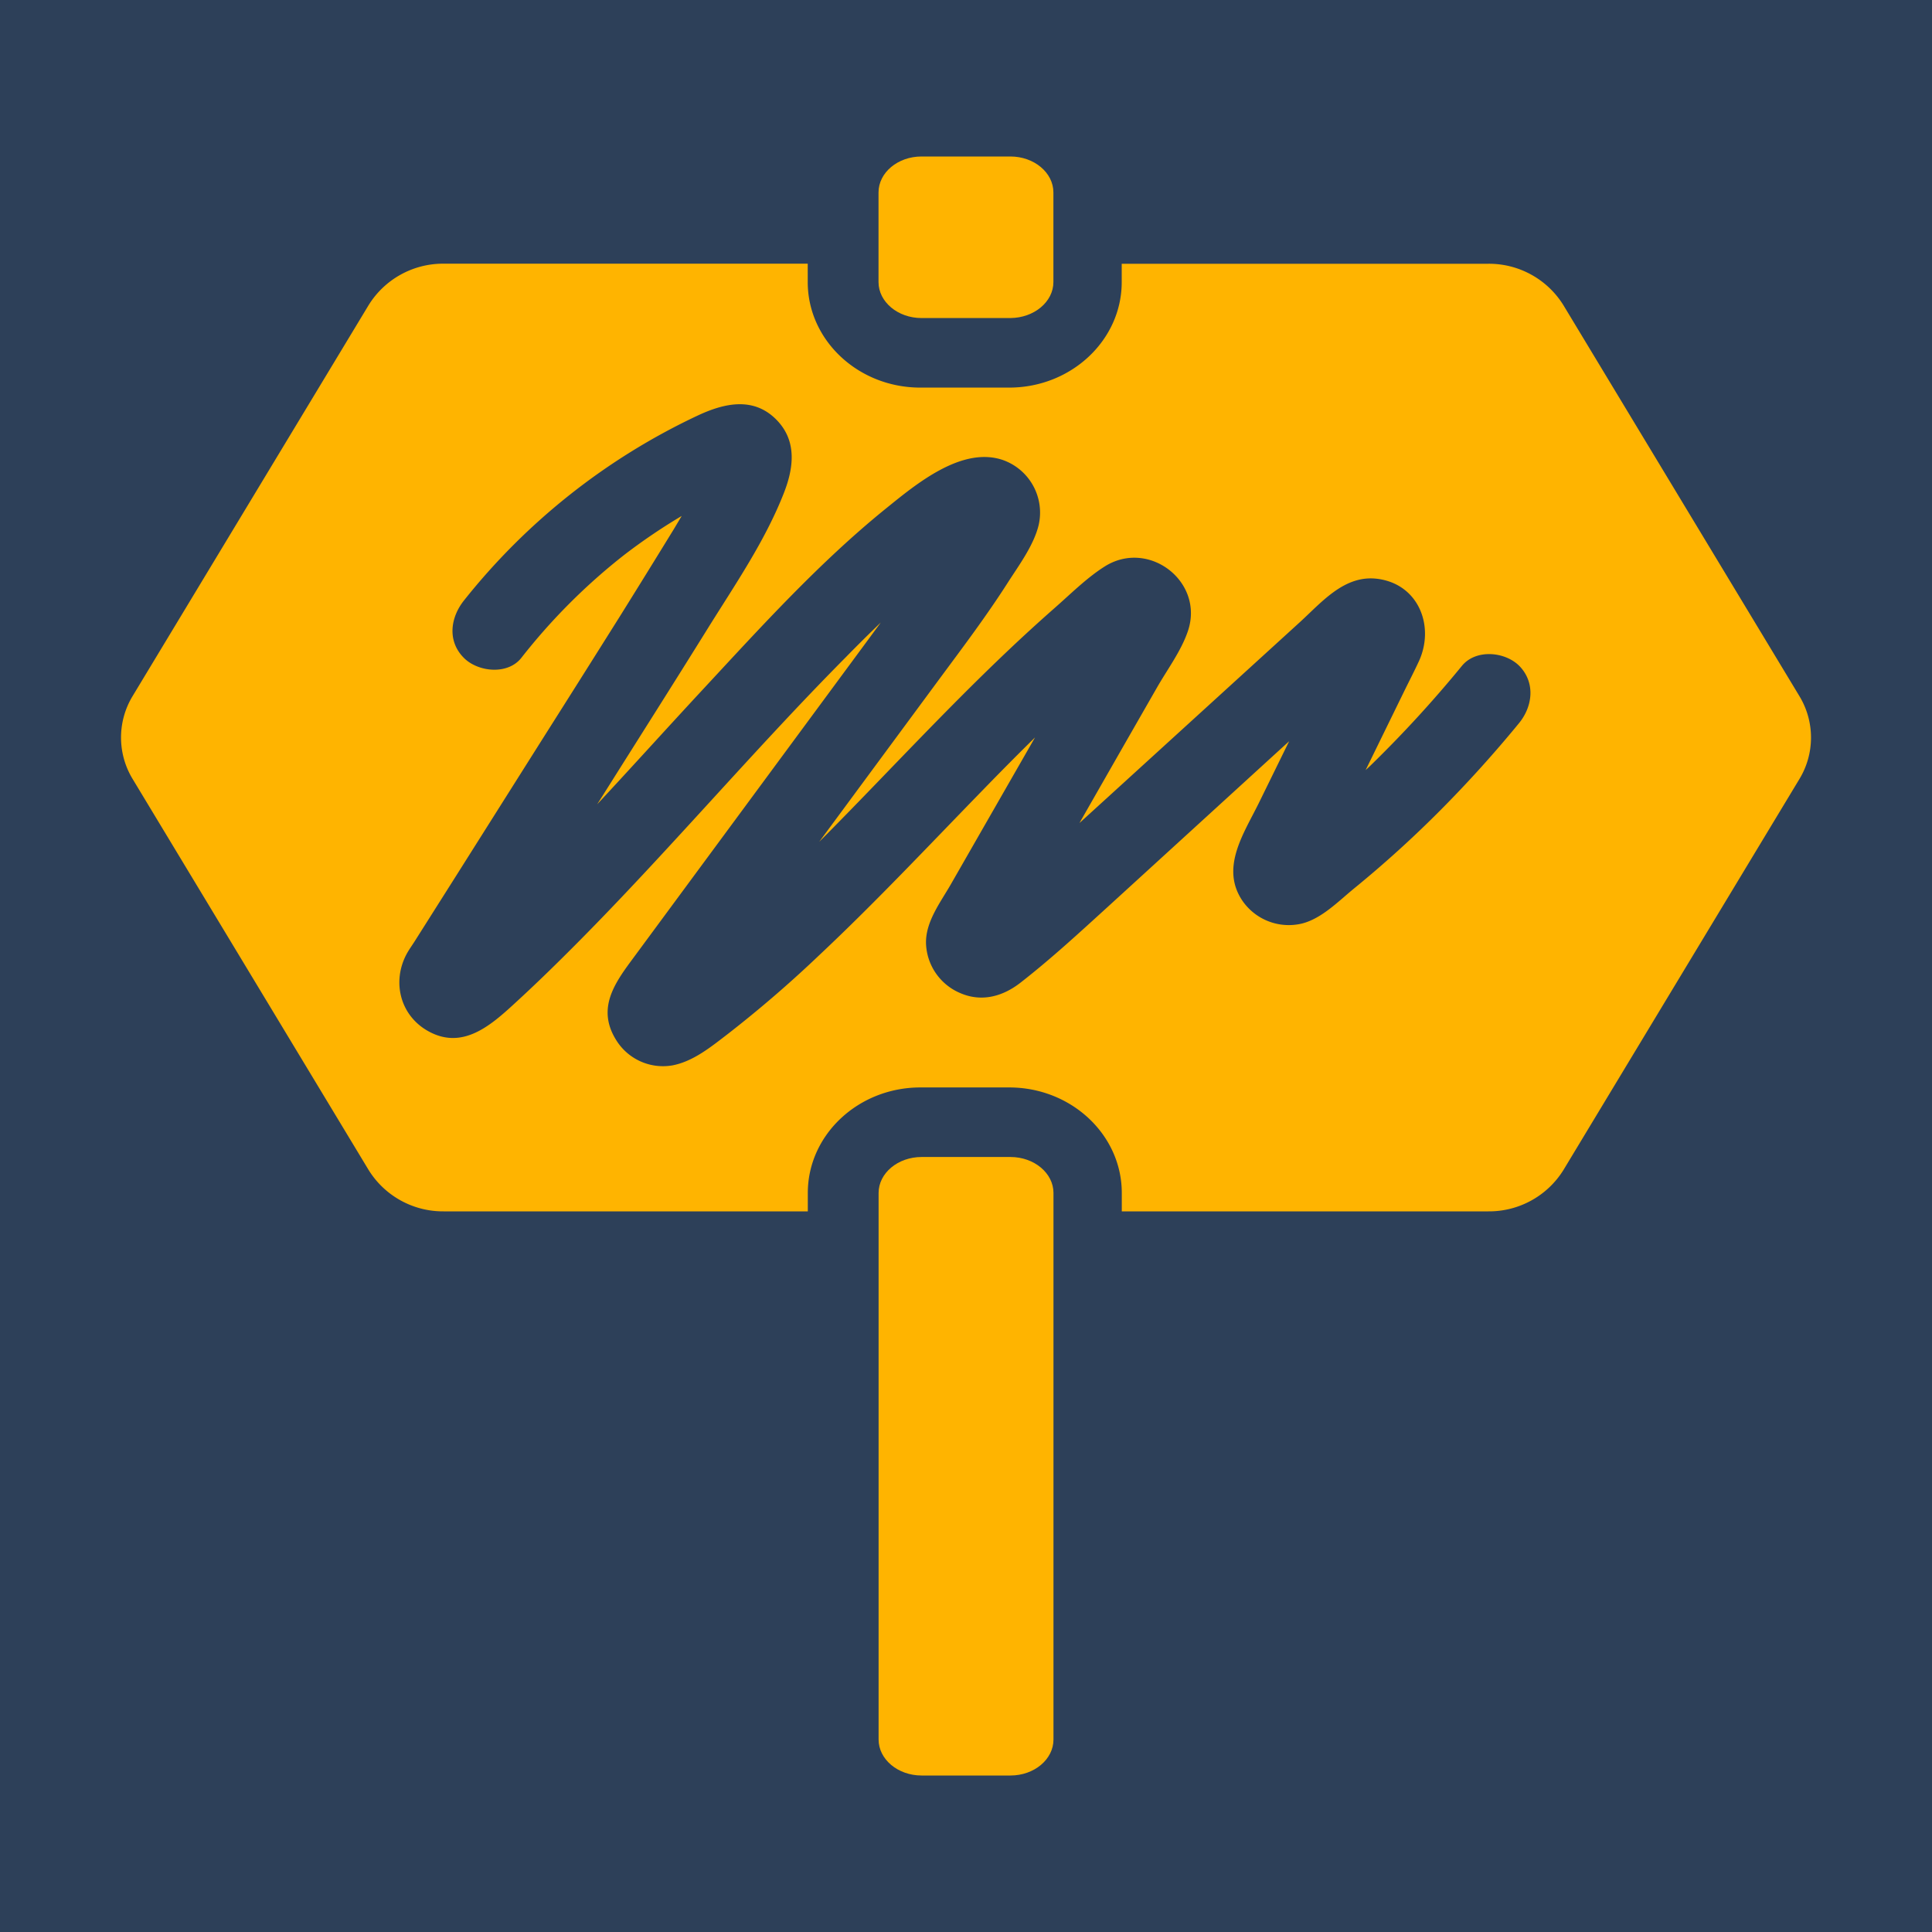 <svg id="Layer_1" data-name="Layer 1" xmlns="http://www.w3.org/2000/svg" viewBox="0 0 500 500"><defs><style>.cls-1{fill:#2d4059;}.cls-2{fill:#ffb400;}</style></defs><title>Artboard 1 copy 3</title><rect class="cls-1" width="500" height="500"/><path class="cls-2" d="M465.67,180.13,404.62,79a22.67,22.67,0,0,0-19.45-10.74H290.3V73c0,15.06-13.07,27.31-29.13,27.31h-23c-16.06,0-29.13-12.25-29.13-27.31V68.24H114.83A22.67,22.67,0,0,0,95.38,79L34.33,180.13a20.68,20.68,0,0,0,0,21.48L95.38,302.76a22.66,22.66,0,0,0,19.45,10.74h94.23v-4.76c0-15.06,13.07-27.31,29.13-27.31h23c16.06,0,29.13,12.25,29.13,27.31v4.76h94.87a22.66,22.66,0,0,0,19.45-10.74l61.05-101.15A20.68,20.68,0,0,0,465.67,180.13Zm-72.57,7.05q-9.6,11.71-20.28,22.46T350.35,230c-4,3.28-8.26,7.69-13.36,9a14.58,14.58,0,0,1-15.53-6c-5.65-8.52.47-17.34,4.32-25.17l7.85-16-4.2,3.83L287,234.41c-7.48,6.81-14.91,13.68-22.89,19.9-4.62,3.6-10.11,5.12-15.69,2.66a14.48,14.48,0,0,1-8.77-12.81c-.14-5.62,3.75-10.63,6.42-15.29l8.43-14.71,13.37-23.32q-6.7,6.6-13.25,13.35c-14.08,14.45-27.88,29.18-42.59,43a311.73,311.73,0,0,1-23.76,20.47c-4.27,3.27-8.81,7-14.19,8.05a14.24,14.24,0,0,1-14.37-6.16c-5.26-8-1.12-14.43,3.53-20.73l14.51-19.67,38.08-51.61,11.25-15.25.86-1.18q-4.59,4.42-9.07,9c-12.46,12.56-24.37,25.64-36.31,38.69-10.71,11.71-21.45,23.41-32.62,34.69-5.47,5.52-11,10.94-16.76,16.21-6.25,5.75-13.52,12.1-22.38,7.15-7.27-4.06-9.42-12.81-5.54-20,.59-1.09,1.34-2.11,2-3.15l10.67-16.86L140.56,191q10-15.78,19.93-31.59,7-11.22,13.93-22.52,1-1.67,2-3.36a151.84,151.84,0,0,0-14.86,10.07,156,156,0,0,0-26.65,26.67c-3.54,4.47-11.2,3.65-14.85,0-4.34-4.34-3.52-10.41,0-14.85a169,169,0,0,1,60.6-47.92c6.86-3.2,14.5-4.92,20.44,1.29,5.2,5.44,4.29,12.36,1.77,18.79-4.86,12.43-12.59,23.64-19.61,34.92-8.93,14.37-18,28.65-27,42.95l-1.72,2.71C163.84,198.18,173,188,182.3,178c14.85-16,29.91-32.59,46.95-46.37,7.79-6.3,19.64-16.23,30.32-12.57a14.44,14.44,0,0,1,9.23,16.84c-1.24,5.14-5,10.25-7.84,14.66-5.56,8.73-11.81,17-17.95,25.3l-31,42,2.28-2.29c15.42-15.61,30.31-31.74,46.22-46.85q6.11-5.81,12.44-11.38c4.12-3.61,8.35-7.85,13-10.77,11.39-7.13,25.79,4,21.48,16.75-1.74,5.17-5.38,10-8.08,14.75l-8.93,15.58L279.36,213l7.39-6.73L336.42,161c5.66-5.16,11.51-12.26,20-11.21,10.75,1.34,15,12.36,10.73,21.47-1.19,2.56-2.49,5.07-3.73,7.6l-10,20.45c.49-.47,1-.92,1.47-1.39a309.87,309.87,0,0,0,23.45-25.59c3.61-4.41,11.14-3.71,14.85,0C397.39,176.62,396.7,182.8,393.1,187.18Z"/><path class="cls-2" d="M272.62,73V49.81c0-5.13-5-9.31-11.13-9.31h-23c-6.14,0-11.13,4.17-11.13,9.31V73c0,5.13,5,9.31,11.13,9.31h23C267.63,82.27,272.62,78.1,272.62,73Z"/><path class="cls-2" d="M227.38,308.74V450.19c0,5.13,5,9.31,11.13,9.31h23c6.14,0,11.13-4.17,11.13-9.31V308.74c0-5.13-5-9.31-11.13-9.31h-23C232.38,299.43,227.38,303.6,227.38,308.74Z"/></svg>